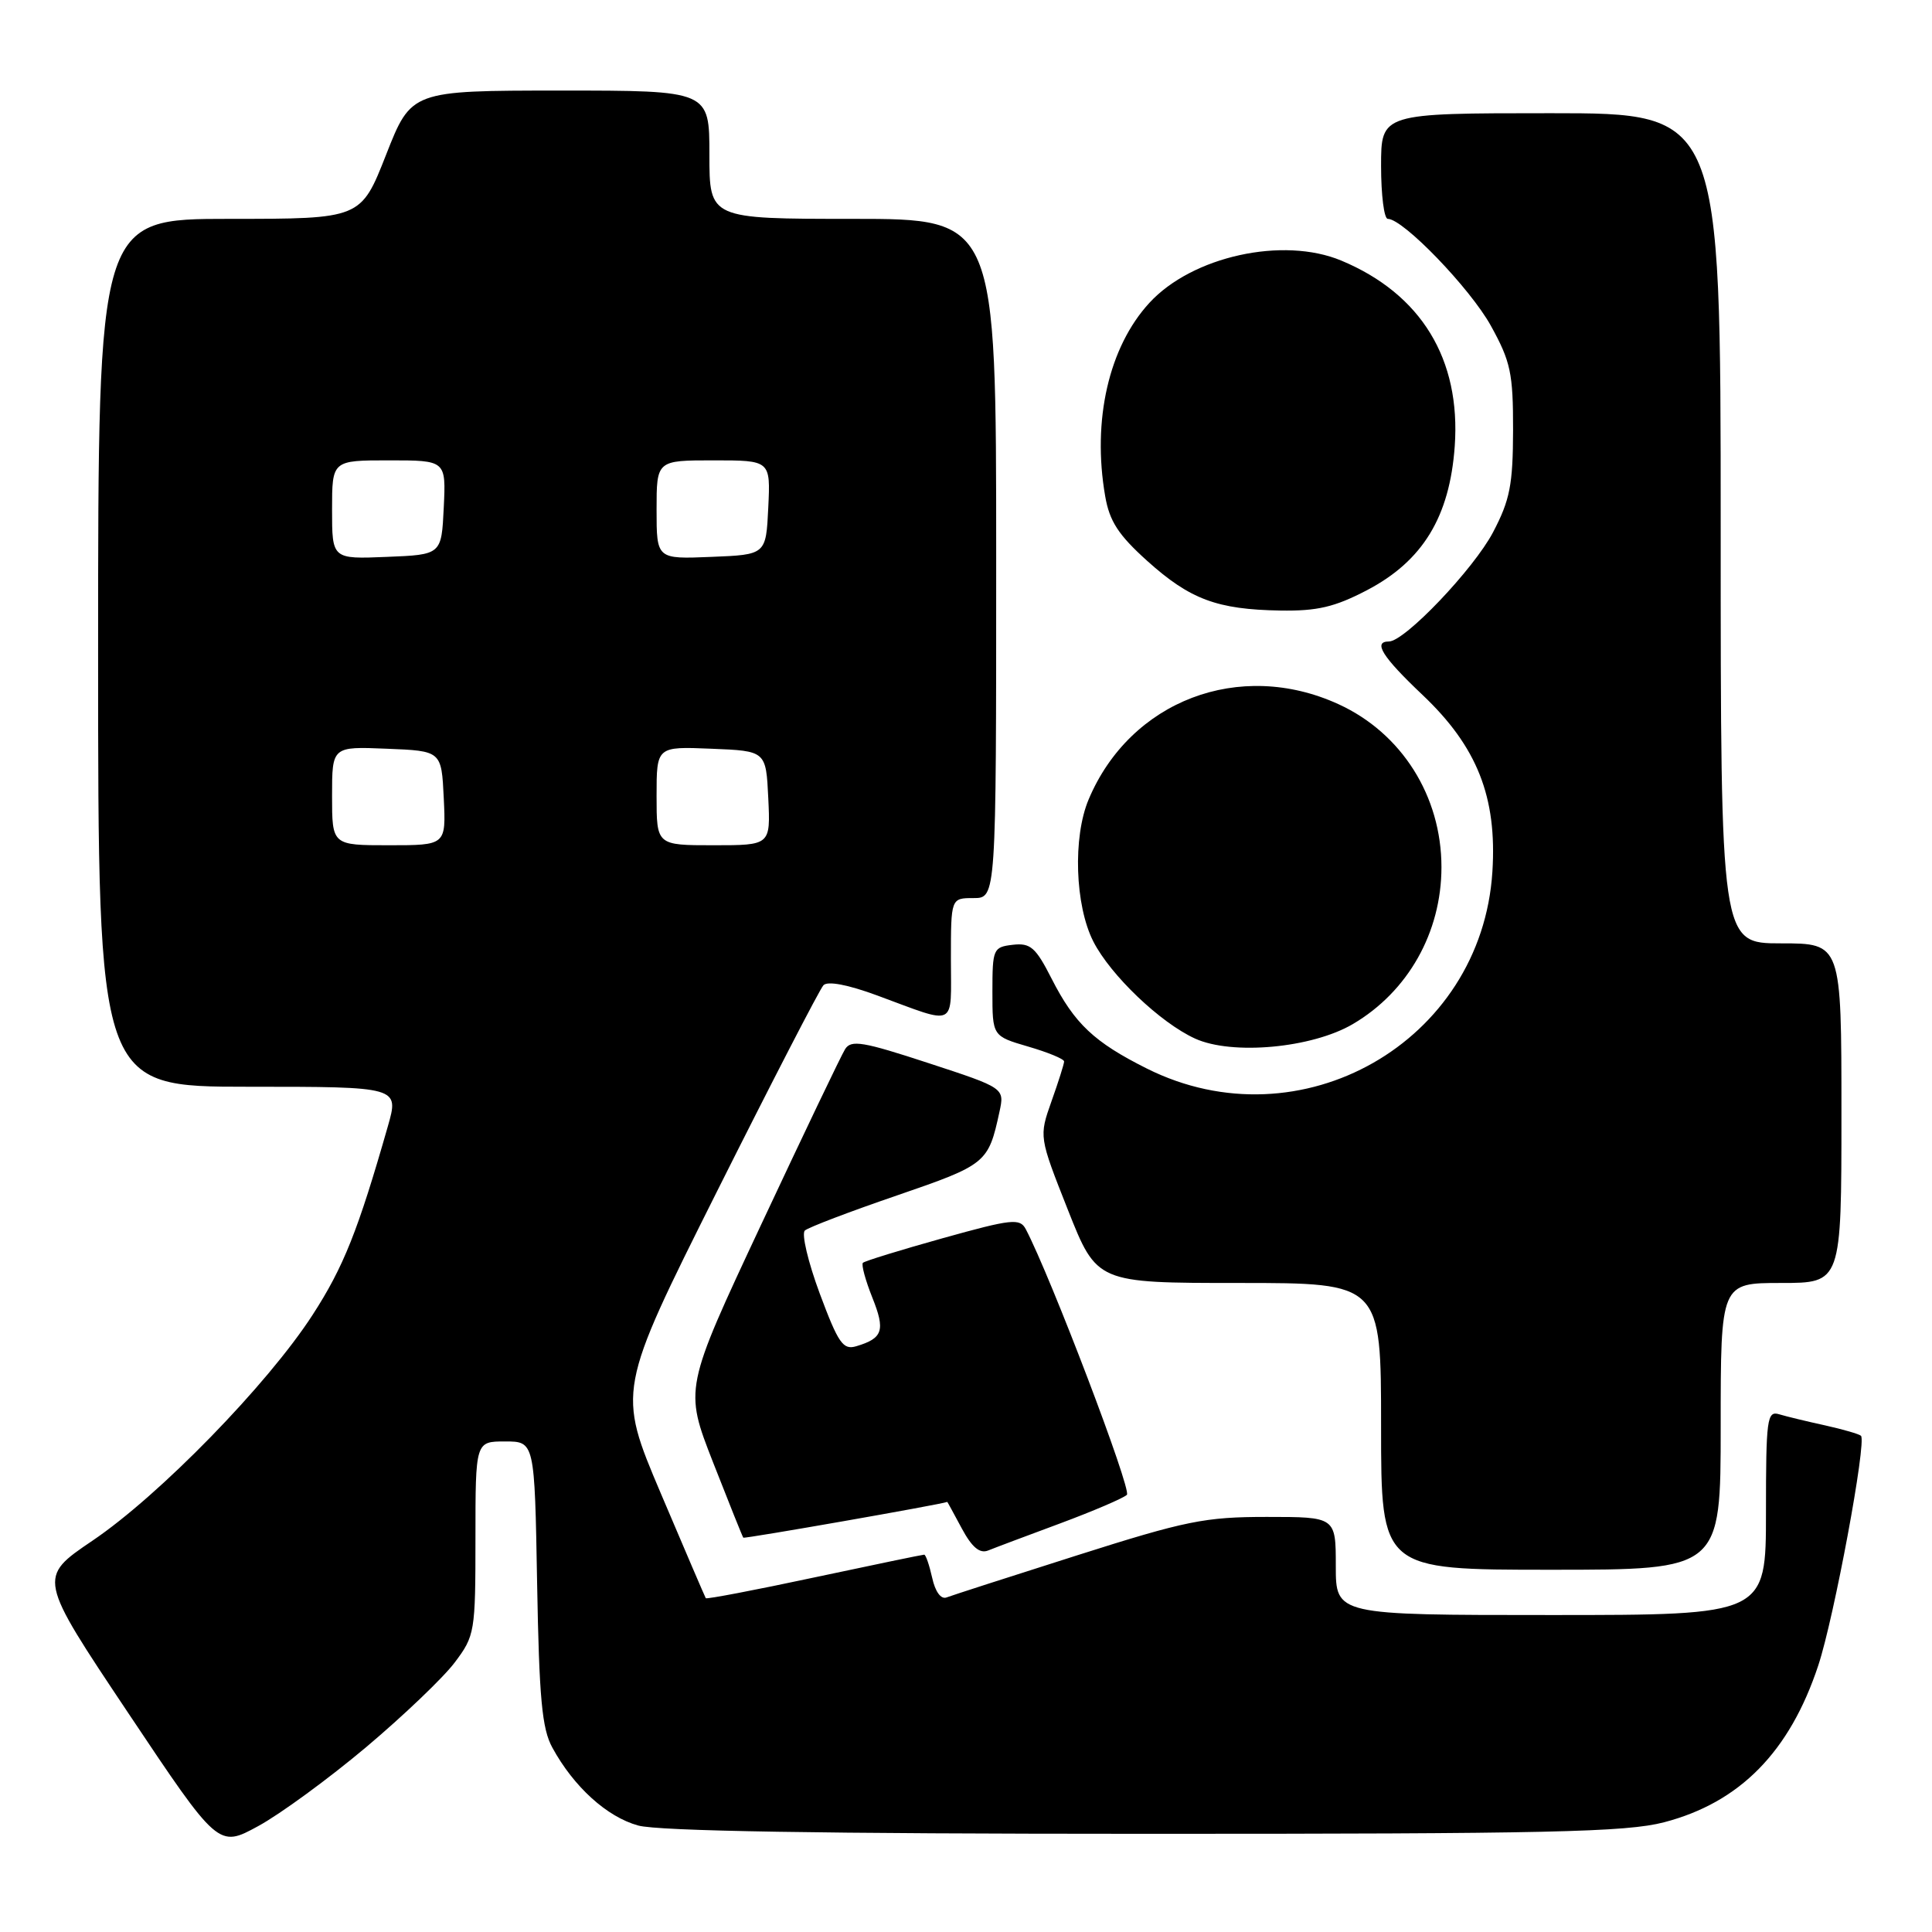 <?xml version="1.0" encoding="UTF-8" standalone="no"?>
<!DOCTYPE svg PUBLIC "-//W3C//DTD SVG 1.1//EN" "http://www.w3.org/Graphics/SVG/1.1/DTD/svg11.dtd" >
<svg xmlns="http://www.w3.org/2000/svg" xmlns:xlink="http://www.w3.org/1999/xlink" version="1.1" viewBox="0 0 256 256">
 <g >
 <path fill="currentColor"
d=" M 48.50 231.52 C 53.45 227.35 58.74 222.30 60.25 220.29 C 62.92 216.75 63.00 216.26 63.00 203.82 C 63.00 191.00 63.00 191.00 66.92 191.00 C 70.84 191.00 70.84 191.00 71.17 209.75 C 71.44 225.01 71.81 229.07 73.19 231.57 C 76.02 236.76 80.42 240.75 84.56 241.89 C 87.22 242.63 108.97 242.99 151.54 242.99 C 205.13 243.00 215.47 242.77 220.50 241.46 C 230.54 238.84 237.14 232.13 240.93 220.68 C 243.03 214.34 247.36 191.03 246.59 190.25 C 246.35 190.02 244.21 189.40 241.83 188.87 C 239.45 188.35 236.71 187.69 235.75 187.40 C 234.14 186.91 234.00 187.98 234.00 200.43 C 234.00 214.00 234.00 214.00 205.50 214.00 C 177.00 214.00 177.00 214.00 177.00 207.50 C 177.00 201.00 177.00 201.00 167.86 201.00 C 159.64 201.00 157.13 201.51 142.69 206.10 C 133.87 208.90 126.10 211.41 125.42 211.67 C 124.68 211.95 123.92 210.91 123.52 209.07 C 123.14 207.38 122.67 206.00 122.46 206.00 C 122.24 206.00 115.69 207.36 107.89 209.02 C 100.09 210.69 93.63 211.92 93.52 211.77 C 93.42 211.62 90.74 205.37 87.56 197.88 C 81.79 184.27 81.79 184.27 95.00 157.88 C 102.27 143.37 108.62 131.07 109.11 130.55 C 109.66 129.96 112.35 130.47 116.25 131.91 C 126.94 135.85 126.00 136.31 126.00 127.12 C 126.00 119.00 126.00 119.00 129.00 119.00 C 132.00 119.00 132.00 119.00 132.00 74.00 C 132.00 29.00 132.00 29.00 113.00 29.00 C 94.00 29.00 94.00 29.00 94.00 20.50 C 94.00 12.00 94.00 12.00 74.25 12.00 C 54.50 12.01 54.50 12.01 51.16 20.50 C 47.82 29.00 47.82 29.00 30.41 29.00 C 13.00 29.00 13.00 29.00 13.00 86.50 C 13.00 144.00 13.00 144.00 32.95 144.00 C 52.89 144.00 52.89 144.00 51.39 149.25 C 47.44 163.07 45.52 167.90 41.42 174.23 C 35.45 183.46 21.13 198.15 12.25 204.15 C 5.01 209.05 5.01 209.05 16.97 226.95 C 28.93 244.85 28.93 244.85 34.21 241.97 C 37.12 240.39 43.55 235.68 48.50 231.52 Z  M 228.00 189.00 C 228.00 170.00 228.00 170.00 236.00 170.00 C 244.00 170.00 244.00 170.00 244.00 147.50 C 244.00 125.00 244.00 125.00 236.00 125.00 C 228.00 125.00 228.00 125.00 228.00 70.00 C 228.00 15.00 228.00 15.00 205.50 15.00 C 183.00 15.00 183.00 15.00 183.00 22.00 C 183.00 25.85 183.40 29.00 183.89 29.00 C 185.93 29.00 194.79 38.19 197.54 43.15 C 200.17 47.91 200.50 49.44 200.49 57.00 C 200.47 64.23 200.08 66.25 197.84 70.52 C 195.27 75.41 186.13 85.00 184.04 85.00 C 181.88 85.00 183.17 87.04 188.47 92.06 C 195.73 98.93 198.38 105.61 197.75 115.50 C 196.33 138.09 172.32 151.77 151.97 141.59 C 144.97 138.09 142.38 135.64 139.35 129.69 C 137.23 125.52 136.54 124.92 134.20 125.19 C 131.61 125.49 131.50 125.73 131.50 131.40 C 131.50 137.29 131.50 137.29 136.25 138.68 C 138.86 139.44 141.00 140.32 141.00 140.65 C 141.00 140.97 140.25 143.34 139.33 145.92 C 137.67 150.62 137.67 150.62 141.50 160.31 C 145.34 170.00 145.34 170.00 164.17 170.00 C 183.00 170.00 183.00 170.00 183.00 189.00 C 183.00 208.00 183.00 208.00 205.50 208.00 C 228.00 208.00 228.00 208.00 228.00 189.00 Z  M 140.50 201.85 C 144.90 200.21 148.87 198.51 149.32 198.07 C 149.98 197.41 139.19 169.07 135.92 162.87 C 135.14 161.40 134.09 161.51 124.91 164.07 C 119.33 165.63 114.58 167.09 114.34 167.33 C 114.11 167.56 114.67 169.64 115.59 171.94 C 117.33 176.29 116.99 177.33 113.47 178.38 C 111.71 178.91 111.09 178.02 108.62 171.40 C 107.07 167.22 106.18 163.46 106.65 163.05 C 107.12 162.63 112.61 160.54 118.86 158.40 C 130.70 154.33 130.96 154.12 132.43 147.34 C 133.12 144.17 133.12 144.17 123.01 140.86 C 114.35 138.02 112.77 137.75 111.98 139.02 C 111.47 139.83 106.47 150.29 100.86 162.26 C 90.67 184.01 90.67 184.01 94.48 193.76 C 96.58 199.12 98.38 203.61 98.49 203.75 C 98.61 203.92 124.74 199.34 125.52 199.01 C 125.54 199.00 126.40 200.59 127.45 202.54 C 128.79 205.03 129.82 205.89 130.93 205.45 C 131.79 205.10 136.10 203.48 140.50 201.85 Z  M 179.25 135.70 C 186.56 131.41 191.00 123.56 191.00 114.90 C 191.00 105.49 185.73 97.14 177.36 93.31 C 164.26 87.31 149.76 92.84 144.25 105.93 C 142.14 110.94 142.44 119.97 144.87 124.75 C 147.15 129.22 153.76 135.53 158.36 137.62 C 163.26 139.85 173.83 138.88 179.25 135.70 Z  M 181.12 78.21 C 188.52 74.34 192.09 68.49 192.76 59.13 C 193.58 47.58 188.31 38.95 177.73 34.53 C 170.01 31.31 157.97 33.96 152.30 40.13 C 146.92 45.98 144.70 55.69 146.44 65.73 C 147.01 69.07 148.20 70.89 152.01 74.32 C 157.68 79.42 161.27 80.76 169.64 80.90 C 174.54 80.98 176.85 80.44 181.12 78.21 Z  M 44.00 105.46 C 44.00 98.91 44.00 98.91 51.25 99.21 C 58.50 99.50 58.50 99.50 58.80 105.75 C 59.10 112.00 59.10 112.00 51.55 112.00 C 44.00 112.00 44.00 112.00 44.00 105.46 Z  M 87.00 105.46 C 87.00 98.91 87.00 98.91 94.25 99.21 C 101.50 99.50 101.50 99.50 101.80 105.75 C 102.10 112.00 102.10 112.00 94.55 112.00 C 87.00 112.00 87.00 112.00 87.00 105.46 Z  M 44.00 67.54 C 44.00 61.00 44.00 61.00 51.55 61.00 C 59.10 61.00 59.10 61.00 58.80 67.25 C 58.50 73.50 58.50 73.50 51.25 73.79 C 44.00 74.09 44.00 74.09 44.00 67.54 Z  M 87.00 67.54 C 87.00 61.00 87.00 61.00 94.55 61.00 C 102.10 61.00 102.10 61.00 101.80 67.25 C 101.50 73.50 101.50 73.50 94.25 73.79 C 87.00 74.09 87.00 74.09 87.00 67.54 Z "/>
</g>
</svg>
